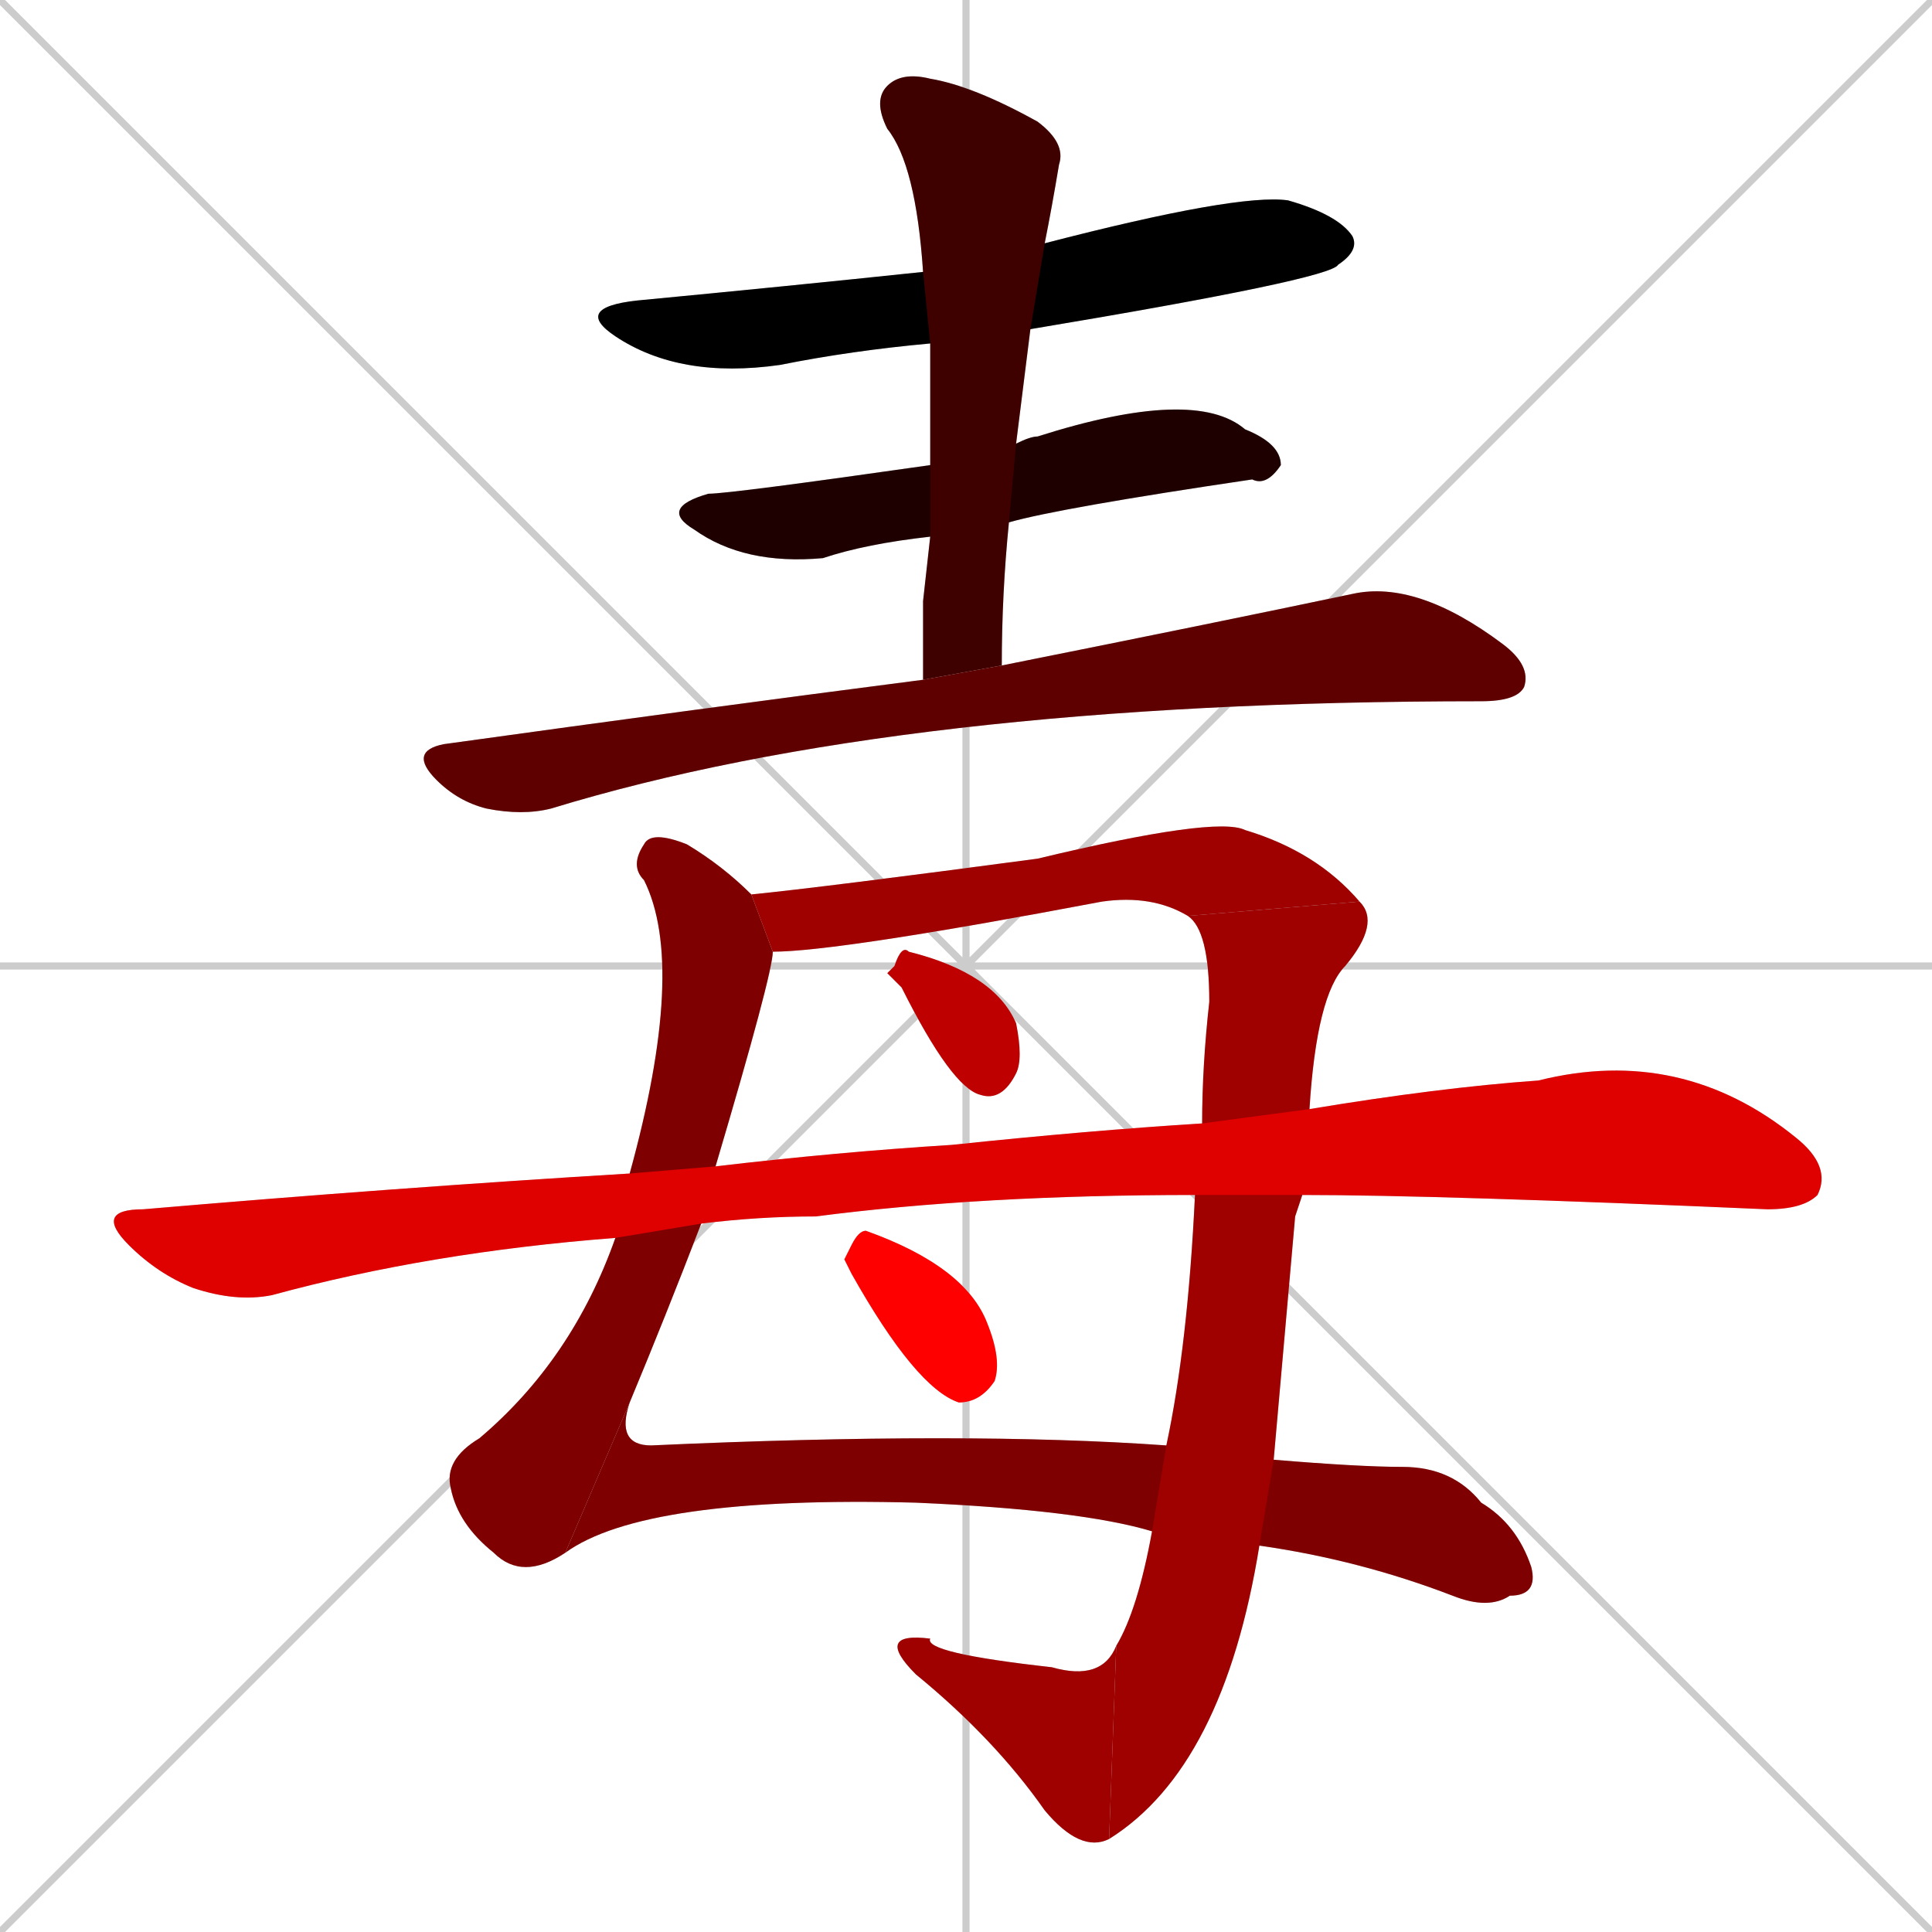 <svg xmlns="http://www.w3.org/2000/svg" xmlns:xlink="http://www.w3.org/1999/xlink" width="270" height="270"><path d="M 0 0 L 270 270 M 270 0 L 0 270 M 135 0 L 135 270 M 0 135 L 270 135" stroke="#CCCCCC" /><path d="M 130 48 Q 119 49 109 51 Q 95 53 86 47 Q 80 43 89 42 Q 110 40 129 38 L 146 34 Q 173 27 180 28 Q 187 30 189 33 Q 190 35 187 37 Q 186 39 144 46" fill="#CCCCCC"/><path d="M 130 75 Q 121 76 115 78 Q 104 79 97 74 Q 92 71 99 69 Q 102 69 130 65 L 142 62 Q 144 61 145 61 Q 167 54 174 60 Q 179 62 179 65 Q 177 68 175 67 Q 148 71 141 73" fill="#CCCCCC"/><path d="M 129 84 L 130 75 L 130 65 Q 130 56 130 48 L 129 38 Q 128 23 124 18 Q 122 14 124 12 Q 126 10 130 11 Q 136 12 145 17 Q 149 20 148 23 Q 147 29 146 34 L 144 46 Q 143 54 142 62 L 141 73 Q 140 83 140 93 L 129 95" fill="#CCCCCC"/><path d="M 140 93 Q 170 87 189 83 Q 198 81 210 90 Q 214 93 213 96 Q 212 98 207 98 Q 126 98 77 113 Q 73 114 68 113 Q 64 112 61 109 Q 57 105 62 104 Q 98 99 129 95" fill="#CCCCCC"/><path d="M 98 171 Q 93 184 88 196 L 79 217 Q 73 221 69 217 Q 64 213 63 208 Q 62 204 67 201 Q 80 190 86 173 L 88 164 Q 96 135 90 123 Q 88 121 90 118 Q 91 116 96 118 Q 101 121 105 125 L 108 133 Q 108 136 100 163" fill="#CCCCCC"/><path d="M 178 204 Q 190 205 196 205 Q 203 205 207 210 Q 212 213 214 219 Q 215 223 211 223 Q 208 225 203 223 Q 190 218 176 216 L 161 214 Q 151 211 128 210 Q 90 209 79 217 L 88 196 Q 86 202 91 202 Q 135 200 163 202" fill="#CCCCCC"/><path d="M 105 125 Q 115 124 145 120 Q 170 114 174 116 Q 184 119 190 126 L 166 128 Q 161 125 154 126 Q 117 133 108 133" fill="#CCCCCC"/><path d="M 181 170 L 178 204 L 176 216 Q 171 247 155 257 L 156 230 Q 159 225 161 214 L 163 202 Q 166 188 167 167 L 168 157 Q 168 149 169 140 Q 169 130 166 128 L 190 126 Q 193 129 188 135 Q 184 139 183 155 L 182 167" fill="#CCCCCC"/><path d="M 155 257 Q 151 259 146 253 Q 139 243 128 234 Q 122 228 130 229 Q 129 231 147 233 Q 154 235 156 230" fill="#CCCCCC"/><path d="M 124 136 L 125 135 Q 126 132 127 133 Q 139 136 142 143 Q 143 148 142 150 Q 140 154 137 153 Q 133 152 126 138" fill="#CCCCCC"/><path d="M 167 167 Q 137 167 114 170 Q 106 170 98 171 L 86 173 Q 60 175 38 181 Q 33 182 27 180 Q 22 178 18 174 Q 13 169 20 169 Q 55 166 88 164 L 100 163 Q 117 161 133 160 Q 152 158 168 157 L 183 155 Q 201 152 215 151 Q 235 146 251 159 Q 256 163 254 167 Q 252 169 247 169 Q 201 167 182 167" fill="#CCCCCC"/><path d="M 118 176 L 119 174 Q 120 172 121 172 Q 135 177 138 185 Q 140 190 139 193 Q 137 196 134 196 Q 128 194 119 178" fill="#CCCCCC"/><path d="M 130 48 Q 119 49 109 51 Q 95 53 86 47 Q 80 43 89 42 Q 110 40 129 38 L 146 34 Q 173 27 180 28 Q 187 30 189 33 Q 190 35 187 37 Q 186 39 144 46" fill="#000000" /><path d="M 130 75 Q 121 76 115 78 Q 104 79 97 74 Q 92 71 99 69 Q 102 69 130 65 L 142 62 Q 144 61 145 61 Q 167 54 174 60 Q 179 62 179 65 Q 177 68 175 67 Q 148 71 141 73" fill="#1f0000" /><path d="M 129 84 L 130 75 L 130 65 Q 130 56 130 48 L 129 38 Q 128 23 124 18 Q 122 14 124 12 Q 126 10 130 11 Q 136 12 145 17 Q 149 20 148 23 Q 147 29 146 34 L 144 46 Q 143 54 142 62 L 141 73 Q 140 83 140 93 L 129 95" fill="#3f0000" /><path d="M 140 93 Q 170 87 189 83 Q 198 81 210 90 Q 214 93 213 96 Q 212 98 207 98 Q 126 98 77 113 Q 73 114 68 113 Q 64 112 61 109 Q 57 105 62 104 Q 98 99 129 95" fill="#5f0000" /><path d="M 98 171 Q 93 184 88 196 L 79 217 Q 73 221 69 217 Q 64 213 63 208 Q 62 204 67 201 Q 80 190 86 173 L 88 164 Q 96 135 90 123 Q 88 121 90 118 Q 91 116 96 118 Q 101 121 105 125 L 108 133 Q 108 136 100 163" fill="#7f0000" /><path d="M 178 204 Q 190 205 196 205 Q 203 205 207 210 Q 212 213 214 219 Q 215 223 211 223 Q 208 225 203 223 Q 190 218 176 216 L 161 214 Q 151 211 128 210 Q 90 209 79 217 L 88 196 Q 86 202 91 202 Q 135 200 163 202" fill="#7f0000" /><path d="M 105 125 Q 115 124 145 120 Q 170 114 174 116 Q 184 119 190 126 L 166 128 Q 161 125 154 126 Q 117 133 108 133" fill="#9f0000" /><path d="M 181 170 L 178 204 L 176 216 Q 171 247 155 257 L 156 230 Q 159 225 161 214 L 163 202 Q 166 188 167 167 L 168 157 Q 168 149 169 140 Q 169 130 166 128 L 190 126 Q 193 129 188 135 Q 184 139 183 155 L 182 167" fill="#9f0000" /><path d="M 155 257 Q 151 259 146 253 Q 139 243 128 234 Q 122 228 130 229 Q 129 231 147 233 Q 154 235 156 230" fill="#9f0000" /><path d="M 124 136 L 125 135 Q 126 132 127 133 Q 139 136 142 143 Q 143 148 142 150 Q 140 154 137 153 Q 133 152 126 138" fill="#bf0000" /><path d="M 167 167 Q 137 167 114 170 Q 106 170 98 171 L 86 173 Q 60 175 38 181 Q 33 182 27 180 Q 22 178 18 174 Q 13 169 20 169 Q 55 166 88 164 L 100 163 Q 117 161 133 160 Q 152 158 168 157 L 183 155 Q 201 152 215 151 Q 235 146 251 159 Q 256 163 254 167 Q 252 169 247 169 Q 201 167 182 167" fill="#df0000" /><path d="M 118 176 L 119 174 Q 120 172 121 172 Q 135 177 138 185 Q 140 190 139 193 Q 137 196 134 196 Q 128 194 119 178" fill="#ff0000" /></svg>